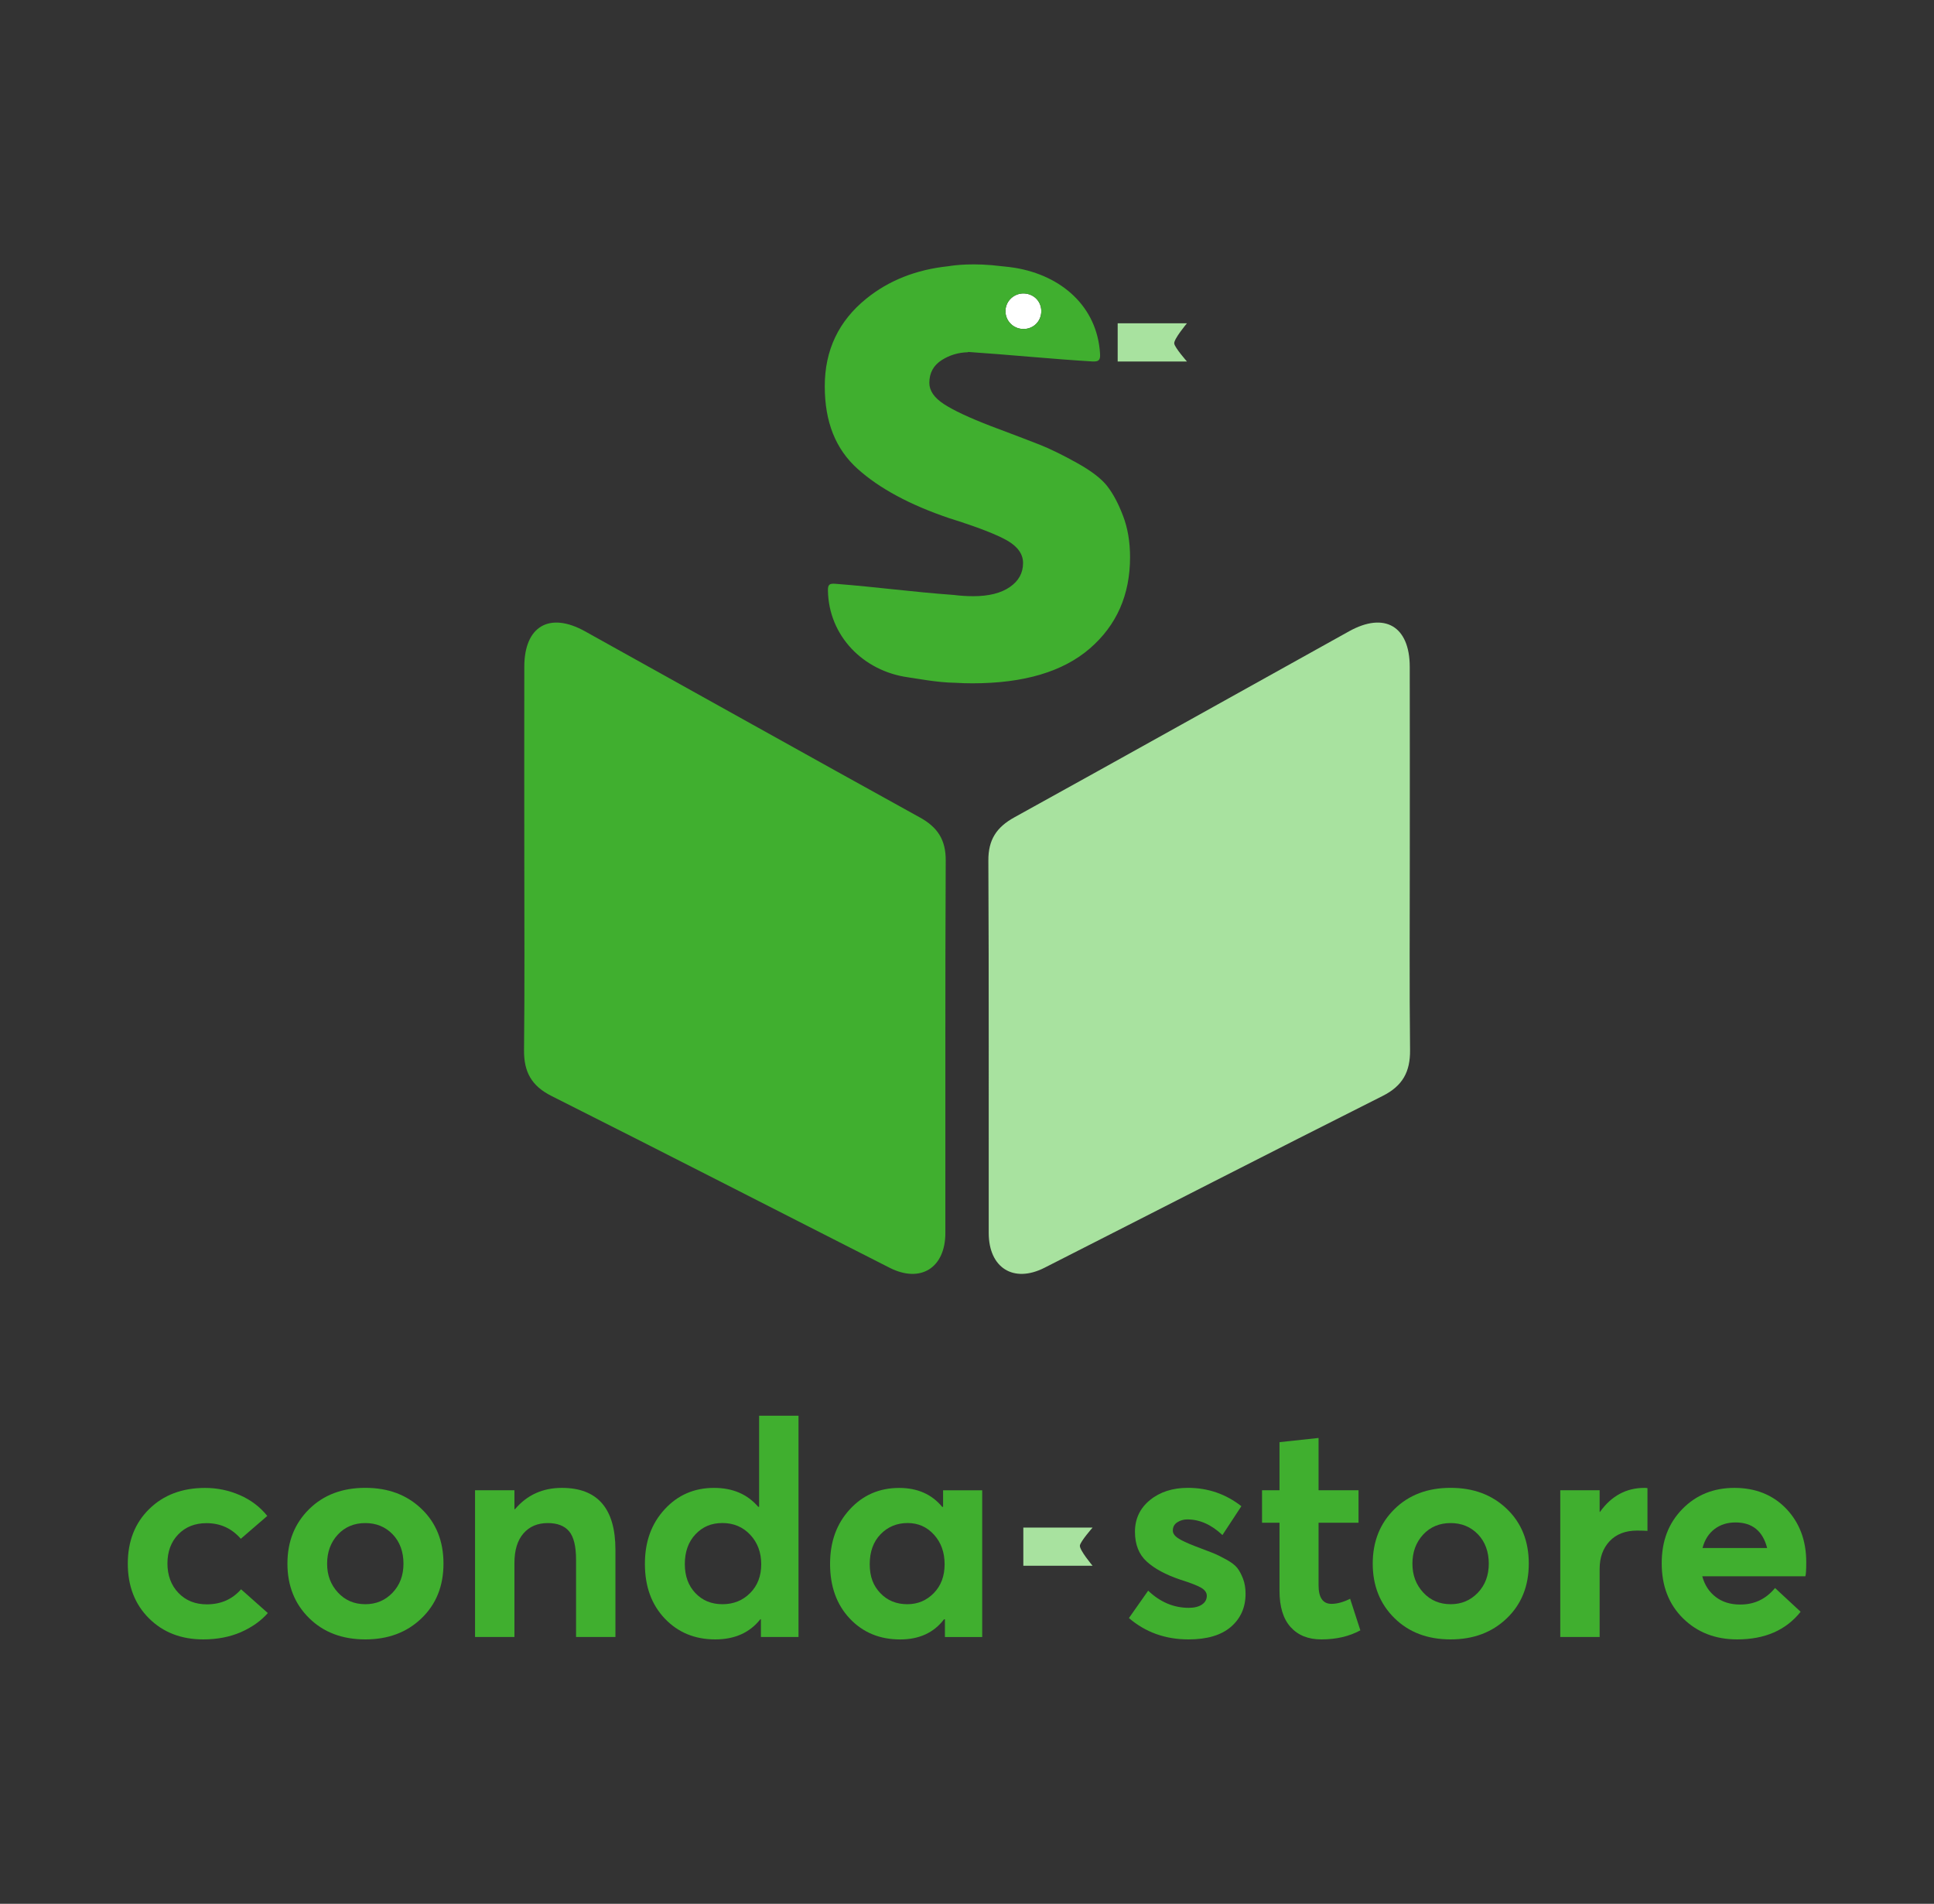 <?xml version="1.0" encoding="UTF-8"?><svg id="Layer_1" xmlns="http://www.w3.org/2000/svg" viewBox="0 0 433.13 426.33"><rect x="0" y="0" width="433.13" height="426.33" fill="#333333" stroke="none"/><defs><style>.cls-1{fill:#fff;}.cls-2{fill:#a8e29f;}.cls-3{fill:#40af2f;}</style></defs><g><path class="cls-2" d="M244.69,350.63h-15.51v-8.55h15.51s-2.67,3.03-2.84,4c-.17,.98,2.84,4.55,2.84,4.55Z"/><path class="cls-3" d="M45.52,367.12c-4.94,0-8.99-1.57-12.15-4.71-3.16-3.14-4.75-7.23-4.75-12.25s1.6-9.11,4.81-12.25,7.37-4.71,12.49-4.71c2.74,0,5.34,.54,7.81,1.62,2.47,1.08,4.51,2.63,6.13,4.65l-5.93,5.12c-2.02-2.33-4.58-3.5-7.68-3.5-2.6,0-4.71,.84-6.33,2.52s-2.42,3.85-2.42,6.5,.82,4.89,2.46,6.6,3.76,2.56,6.36,2.56c3.14,0,5.7-1.12,7.67-3.37l5.99,5.32c-1.53,1.75-3.54,3.18-6.03,4.28-2.47,1.07-5.29,1.62-8.43,1.62Z"/><path class="cls-3" d="M81.81,367.12c-5.16,0-9.36-1.59-12.59-4.78-3.23-3.19-4.85-7.25-4.85-12.19s1.62-9,4.85-12.19,7.43-4.78,12.59-4.78,9.31,1.57,12.59,4.71c3.28,3.14,4.92,7.23,4.92,12.25s-1.64,9.11-4.92,12.25c-3.27,3.16-7.47,4.73-12.59,4.73Zm0-7.88c2.42,0,4.45-.85,6.09-2.56s2.46-3.88,2.46-6.53-.81-4.88-2.42-6.56c-1.62-1.68-3.66-2.52-6.13-2.52s-4.57,.86-6.16,2.59-2.39,3.9-2.39,6.5,.81,4.71,2.42,6.46c1.62,1.75,3.66,2.62,6.13,2.62Z"/><path class="cls-3" d="M125.84,333.19c7.99,0,11.99,4.62,11.99,13.87v19.52h-8.82v-17.3c0-3.01-.52-5.13-1.55-6.36-1.03-1.23-2.63-1.85-4.78-1.85-2.29,0-4.11,.77-5.45,2.32-1.35,1.55-2.02,3.76-2.02,6.63v16.56h-8.82v-32.86h8.82v4.24h.13c2.69-3.18,6.19-4.77,10.5-4.77Z"/><path class="cls-3" d="M170.01,317.03h8.82v49.55h-8.42v-3.97h-.13c-2.38,3.01-5.75,4.51-10.1,4.51-4.58,0-8.35-1.56-11.31-4.68s-4.44-7.19-4.44-12.22,1.47-9.01,4.41-12.22,6.63-4.81,11.07-4.81c4.18,0,7.47,1.41,9.9,4.24h.2v-20.4h0Zm-14.27,39.72c1.57,1.66,3.59,2.49,6.06,2.49s4.53-.83,6.19-2.49,2.49-3.81,2.49-6.46-.82-4.85-2.46-6.6-3.72-2.63-6.23-2.63-4.43,.84-6.03,2.52c-1.59,1.68-2.39,3.92-2.39,6.7,.01,2.66,.79,4.81,2.37,6.47Z"/><path class="cls-3" d="M211.22,333.73h8.75v32.86h-8.35v-3.97h-.2c-2.29,3.01-5.57,4.51-9.83,4.51-4.58,0-8.34-1.56-11.28-4.68s-4.41-7.19-4.41-12.22,1.47-9.01,4.41-12.22,6.63-4.81,11.07-4.81c4.08,0,7.29,1.41,9.63,4.24h.2v-3.71h0Zm-8.02,25.51c2.33,0,4.31-.83,5.93-2.49s2.42-3.81,2.42-6.46-.78-4.85-2.36-6.6c-1.57-1.75-3.55-2.63-5.93-2.63s-4.44,.84-6.06,2.52-2.42,3.92-2.42,6.7,.78,4.8,2.36,6.46c1.58,1.67,3.6,2.5,6.06,2.5Z"/><path class="cls-3" d="M266.16,367.12c-5.16,0-9.61-1.59-13.33-4.78l4.31-6.13c2.69,2.56,5.72,3.84,9.09,3.84,1.26,0,2.24-.25,2.96-.74s1.08-1.14,1.08-1.95c0-.72-.43-1.32-1.28-1.82-.85-.49-2.43-1.1-4.71-1.82-3.19-1.08-5.67-2.41-7.44-4.01-1.77-1.59-2.66-3.83-2.66-6.7s1.12-5.28,3.37-7.1c2.24-1.82,5.07-2.73,8.48-2.73,4.49,0,8.48,1.37,11.98,4.11l-4.24,6.46c-2.47-2.33-5.09-3.5-7.88-3.5-.81,0-1.55,.21-2.22,.64-.67,.43-1.01,1.04-1.01,1.85,0,.63,.39,1.2,1.18,1.72,.78,.52,2.05,1.11,3.8,1.78,1.79,.67,3.12,1.18,3.97,1.52s1.86,.83,3.03,1.48c1.17,.65,1.99,1.28,2.46,1.89,.47,.61,.9,1.4,1.28,2.39,.38,.99,.57,2.11,.57,3.37,0,3.05-1.09,5.52-3.27,7.41-2.18,1.88-5.35,2.82-9.52,2.82Z"/><path class="cls-3" d="M295.91,367.12c-2.92,0-5.21-.92-6.87-2.76-1.66-1.84-2.49-4.55-2.49-8.15v-15.22h-3.91v-7.27h3.91v-10.77l8.75-.94v11.71h8.95v7.27h-8.95v14c0,2.78,.97,4.17,2.89,4.17,1.26,0,2.65-.38,4.18-1.14l2.29,7.07c-2.51,1.36-5.42,2.03-8.75,2.03Z"/><path class="cls-3" d="M324.87,367.12c-5.16,0-9.36-1.59-12.59-4.78-3.23-3.19-4.85-7.25-4.85-12.19s1.62-9,4.85-12.19,7.43-4.78,12.59-4.78,9.31,1.57,12.59,4.71c3.28,3.14,4.92,7.23,4.92,12.25s-1.64,9.11-4.92,12.25c-3.28,3.16-7.48,4.73-12.59,4.73Zm0-7.88c2.42,0,4.45-.85,6.09-2.56,1.64-1.71,2.46-3.88,2.46-6.53s-.81-4.88-2.42-6.56c-1.62-1.68-3.66-2.52-6.13-2.52s-4.57,.86-6.16,2.59-2.39,3.9-2.39,6.5,.81,4.71,2.42,6.46c1.62,1.75,3.66,2.62,6.13,2.62Z"/><path class="cls-3" d="M368.29,333.19c.36,0,.58,.02,.67,.07v9.56c-.58-.04-1.35-.07-2.29-.07-2.65,0-4.71,.8-6.2,2.39-1.48,1.59-2.22,3.65-2.22,6.16v15.28h-8.82v-32.86h8.82v4.85h.07c2.57-3.59,5.89-5.38,9.97-5.38Z"/><path class="cls-3" d="M404.52,349.82c0,1.75-.07,2.81-.2,3.16h-23.09c.54,1.98,1.55,3.52,3.03,4.65,1.48,1.12,3.27,1.68,5.39,1.68,3.19,.04,5.81-1.19,7.88-3.7l5.73,5.32c-3.28,4.13-8.01,6.19-14.21,6.19-4.89,0-8.93-1.57-12.12-4.71-3.19-3.14-4.78-7.25-4.78-12.32s1.54-8.99,4.61-12.15c3.08-3.16,6.97-4.75,11.68-4.75s8.63,1.56,11.61,4.68c2.97,3.12,4.47,7.1,4.47,11.95Zm-15.83-8.89c-1.84,0-3.41,.49-4.71,1.48-1.3,.99-2.2,2.4-2.69,4.24h14.47c-.98-3.81-3.34-5.72-7.07-5.72Z"/></g><g><path class="cls-3" d="M205.98,183.04c-25.03-13.82-49.97-27.79-74.97-41.67-7.98-4.43-13.58-1.14-13.59,7.95-.03,14.3,0,28.6,0,42.91s.1,28.61-.06,42.91c-.05,4.88,1.66,8.03,6.14,10.28,25.3,12.72,50.49,25.66,75.74,38.48,6.92,3.51,12.48,.03,12.48-7.81,.03-27.8-.06-55.59,.08-83.39,.03-4.66-1.84-7.47-5.81-9.66Z"/><path class="cls-2" d="M227.16,183.04c25.03-13.82,49.97-27.79,74.97-41.67,7.98-4.43,13.58-1.14,13.59,7.95,.03,14.3,.01,28.6,.01,42.91s-.1,28.61,.06,42.91c.05,4.88-1.66,8.03-6.14,10.28-25.3,12.72-50.49,25.66-75.74,38.48-6.92,3.51-12.48,.03-12.48-7.81-.03-27.8,.06-55.59-.08-83.39-.03-4.66,1.84-7.47,5.81-9.66Z"/><path class="cls-2" d="M265.82,72.4h-15.51v8.55h15.51s-2.67-3.03-2.84-4,2.84-4.55,2.84-4.55Z"/><path class="cls-1" d="M229.03,73.67c2.24,.1,4.06-1.55,4.17-3.8,.1-2.24-1.55-4.04-3.81-4.15-2.22-.11-4.11,1.6-4.2,3.79-.1,2.21,1.61,4.06,3.84,4.16Z"/><path class="cls-3" d="M247.98,108.87c-1.3-1.67-3.56-3.41-6.78-5.2s-6.01-3.16-8.36-4.09c-2.36-.93-6.01-2.32-10.96-4.18-4.83-1.86-8.33-3.5-10.5-4.92s-3.25-3-3.25-4.74c0-2.23,.93-3.93,2.79-5.11,1.78-1.13,3.74-1.7,5.87-1.75v-.07c8.84,.59,19.22,1.62,27.8,2.13,1.54,.09,1.86-.32,1.77-1.76-.64-10.54-8.63-17.48-19.04-19.2-.84-.14-1.87-.26-2.95-.36h0c-6.33-.8-10.57-.24-12.01,0-7.19,.76-13.31,3.18-18.36,7.27-6.2,5.02-9.29,11.55-9.29,19.6s2.45,14.09,7.34,18.49c4.89,4.4,11.73,8.08,20.53,11.06,6.32,1.98,10.65,3.66,13.01,5.02,2.35,1.36,3.53,3.04,3.53,5.02,0,2.23-.99,4.03-2.98,5.39-1.98,1.36-4.71,2.04-8.18,2.04-1.48,0-2.94-.1-4.38-.28-9.62-.7-16.9-1.75-26.52-2.5-1.32-.1-1.66,.2-1.64,1.5,.16,10.15,7.89,18.06,17.98,19.45,1.85,.25,6.56,1.18,10.53,1.22,1.27,.08,2.55,.12,3.85,.12,11.52,0,20.28-2.6,26.29-7.8,6.01-5.2,9.01-12.01,9.01-20.44,0-3.46-.53-6.56-1.58-9.29-1.04-2.74-2.22-4.94-3.52-6.61Zm-18.59-43.15c2.26,.11,3.91,1.91,3.81,4.15-.1,2.25-1.92,3.9-4.17,3.8-2.22-.1-3.94-1.96-3.85-4.16,.1-2.19,1.99-3.89,4.21-3.79Z"/></g></svg>